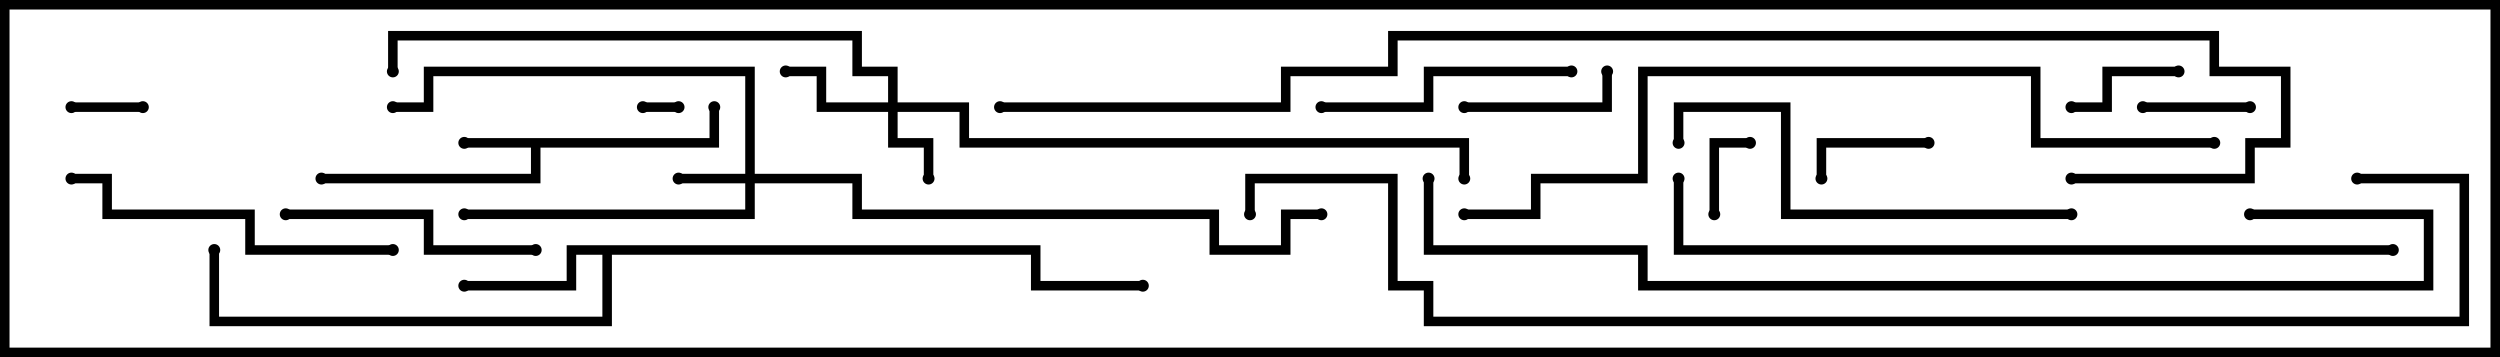 <svg version="1.1" width="105" height="15" xmlns="http://www.w3.org/2000/svg"><path d="M29.8,5.8L29.8,4.5L30.2,4.5L30.2,6.2L22.7,6.2L22.7,7.7L13.5,7.7L13.5,7.3L22.3,7.3L22.3,6.2L19.5,6.2L19.5,5.8z" stroke="none"/><path d="M43.7,10.3L43.7,11.8L48,11.8L48,12.2L43.3,12.2L43.3,10.7L25.7,10.7L25.7,13.7L8.8,13.7L8.8,10.5L9.2,10.5L9.2,13.3L25.3,13.3L25.3,10.7L24.2,10.7L24.2,12.2L19.5,12.2L19.5,11.8L23.8,11.8L23.8,10.3z" stroke="none"/><path d="M31.3,7.3L31.3,3.2L18.2,3.2L18.2,4.7L16.5,4.7L16.5,4.3L17.8,4.3L17.8,2.8L31.7,2.8L31.7,7.3L36.2,7.3L36.2,8.8L51.2,8.8L51.2,10.3L53.8,10.3L53.8,8.8L55.5,8.8L55.5,9.2L54.2,9.2L54.2,10.7L50.8,10.7L50.8,9.2L35.8,9.2L35.8,7.7L31.7,7.7L31.7,9.2L19.5,9.2L19.5,8.8L31.3,8.8L31.3,7.7L28.5,7.7L28.5,7.3z" stroke="none"/><path d="M37.3,4.3L37.3,3.2L35.8,3.2L35.8,1.7L16.7,1.7L16.7,3L16.3,3L16.3,1.3L36.2,1.3L36.2,2.8L37.7,2.8L37.7,4.3L40.7,4.3L40.7,5.8L61.7,5.8L61.7,7.5L61.3,7.5L61.3,6.2L40.3,6.2L40.3,4.7L37.7,4.7L37.7,5.8L39.2,5.8L39.2,7.5L38.8,7.5L38.8,6.2L37.3,6.2L37.3,4.7L34.3,4.7L34.3,3.2L33,3.2L33,2.8L34.7,2.8L34.7,4.3z" stroke="none"/><path d="M28.5,4.3L28.5,4.7L27,4.7L27,4.3z" stroke="none"/><path d="M3,4.7L3,4.3L6,4.3L6,4.7z" stroke="none"/><path d="M72.2,9L71.8,9L71.8,5.8L73.5,5.8L73.5,6.2L72.2,6.2z" stroke="none"/><path d="M94.5,4.3L94.5,4.7L90,4.7L90,4.3z" stroke="none"/><path d="M81,5.8L81,6.2L76.7,6.2L76.7,7.5L76.3,7.5L76.3,5.8z" stroke="none"/><path d="M87,4.7L87,4.3L88.3,4.3L88.3,2.8L91.5,2.8L91.5,3.2L88.7,3.2L88.7,4.7z" stroke="none"/><path d="M61.5,4.7L61.5,4.3L67.3,4.3L67.3,3L67.7,3L67.7,4.7z" stroke="none"/><path d="M55.5,4.7L55.5,4.3L59.8,4.3L59.8,2.8L66,2.8L66,3.2L60.2,3.2L60.2,4.7z" stroke="none"/><path d="M22.5,10.3L22.5,10.7L17.8,10.7L17.8,9.2L12,9.2L12,8.8L18.2,8.8L18.2,10.3z" stroke="none"/><path d="M3,7.7L3,7.3L4.7,7.3L4.7,8.8L10.7,8.8L10.7,10.3L16.5,10.3L16.5,10.7L10.3,10.7L10.3,9.2L4.3,9.2L4.3,7.7z" stroke="none"/><path d="M87,8.8L87,9.2L74.8,9.2L74.8,4.7L70.7,4.7L70.7,6L70.3,6L70.3,4.3L75.2,4.3L75.2,8.8z" stroke="none"/><path d="M70.3,7.5L70.7,7.5L70.7,10.3L100.5,10.3L100.5,10.7L70.3,10.7z" stroke="none"/><path d="M61.5,9.2L61.5,8.8L64.3,8.8L64.3,7.3L68.8,7.3L68.8,2.8L85.7,2.8L85.7,5.8L93,5.8L93,6.2L85.3,6.2L85.3,3.2L69.2,3.2L69.2,7.7L64.7,7.7L64.7,9.2z" stroke="none"/><path d="M59.8,7.5L60.2,7.5L60.2,10.3L69.2,10.3L69.2,11.8L101.8,11.8L101.8,9.2L94.5,9.2L94.5,8.8L102.2,8.8L102.2,12.2L68.8,12.2L68.8,10.7L59.8,10.7z" stroke="none"/><path d="M42,4.7L42,4.3L53.8,4.3L53.8,2.8L58.3,2.8L58.3,1.3L93.2,1.3L93.2,2.8L96.2,2.8L96.2,6.2L94.7,6.2L94.7,7.7L87,7.7L87,7.3L94.3,7.3L94.3,5.8L95.8,5.8L95.8,3.2L92.8,3.2L92.8,1.7L58.7,1.7L58.7,3.2L54.2,3.2L54.2,4.7z" stroke="none"/><path d="M52.7,9L52.3,9L52.3,7.3L58.7,7.3L58.7,11.8L60.2,11.8L60.2,13.3L103.3,13.3L103.3,7.7L99,7.7L99,7.3L103.7,7.3L103.7,13.7L59.8,13.7L59.8,12.2L58.3,12.2L58.3,7.7L52.7,7.7z" stroke="none"/><circle cx="19.5" cy="6" r="0.25" stroke-width="0" fill="#000" /><circle cx="30" cy="4.5" r="0.25" stroke-width="0" fill="#000" /><circle cx="13.5" cy="7.5" r="0.25" stroke-width="0" fill="#000" /><circle cx="19.5" cy="12" r="0.25" stroke-width="0" fill="#000" /><circle cx="9" cy="10.5" r="0.25" stroke-width="0" fill="#000" /><circle cx="48" cy="12" r="0.25" stroke-width="0" fill="#000" /><circle cx="28.5" cy="7.5" r="0.25" stroke-width="0" fill="#000" /><circle cx="19.5" cy="9" r="0.25" stroke-width="0" fill="#000" /><circle cx="16.5" cy="4.5" r="0.25" stroke-width="0" fill="#000" /><circle cx="55.5" cy="9" r="0.25" stroke-width="0" fill="#000" /><circle cx="39" cy="7.5" r="0.25" stroke-width="0" fill="#000" /><circle cx="33" cy="3" r="0.25" stroke-width="0" fill="#000" /><circle cx="16.5" cy="3" r="0.25" stroke-width="0" fill="#000" /><circle cx="61.5" cy="7.5" r="0.25" stroke-width="0" fill="#000" /><circle cx="28.5" cy="4.5" r="0.25" stroke-width="0" fill="#000" /><circle cx="27" cy="4.5" r="0.25" stroke-width="0" fill="#000" /><circle cx="3" cy="4.5" r="0.25" stroke-width="0" fill="#000" /><circle cx="6" cy="4.5" r="0.25" stroke-width="0" fill="#000" /><circle cx="72" cy="9" r="0.25" stroke-width="0" fill="#000" /><circle cx="73.5" cy="6" r="0.25" stroke-width="0" fill="#000" /><circle cx="94.5" cy="4.5" r="0.25" stroke-width="0" fill="#000" /><circle cx="90" cy="4.5" r="0.25" stroke-width="0" fill="#000" /><circle cx="81" cy="6" r="0.25" stroke-width="0" fill="#000" /><circle cx="76.5" cy="7.5" r="0.25" stroke-width="0" fill="#000" /><circle cx="87" cy="4.5" r="0.25" stroke-width="0" fill="#000" /><circle cx="91.5" cy="3" r="0.25" stroke-width="0" fill="#000" /><circle cx="61.5" cy="4.5" r="0.25" stroke-width="0" fill="#000" /><circle cx="67.5" cy="3" r="0.25" stroke-width="0" fill="#000" /><circle cx="55.5" cy="4.5" r="0.25" stroke-width="0" fill="#000" /><circle cx="66" cy="3" r="0.25" stroke-width="0" fill="#000" /><circle cx="22.5" cy="10.5" r="0.25" stroke-width="0" fill="#000" /><circle cx="12" cy="9" r="0.25" stroke-width="0" fill="#000" /><circle cx="3" cy="7.5" r="0.25" stroke-width="0" fill="#000" /><circle cx="16.5" cy="10.5" r="0.25" stroke-width="0" fill="#000" /><circle cx="87" cy="9" r="0.25" stroke-width="0" fill="#000" /><circle cx="70.5" cy="6" r="0.25" stroke-width="0" fill="#000" /><circle cx="70.5" cy="7.5" r="0.25" stroke-width="0" fill="#000" /><circle cx="100.5" cy="10.5" r="0.25" stroke-width="0" fill="#000" /><circle cx="61.5" cy="9" r="0.25" stroke-width="0" fill="#000" /><circle cx="93" cy="6" r="0.25" stroke-width="0" fill="#000" /><circle cx="60" cy="7.5" r="0.25" stroke-width="0" fill="#000" /><circle cx="94.5" cy="9" r="0.25" stroke-width="0" fill="#000" /><circle cx="42" cy="4.5" r="0.25" stroke-width="0" fill="#000" /><circle cx="87" cy="7.5" r="0.25" stroke-width="0" fill="#000" /><circle cx="52.5" cy="9" r="0.25" stroke-width="0" fill="#000" /><circle cx="99" cy="7.5" r="0.25" stroke-width="0" fill="#000" /><rect x="0" y="0" width="105" height="15" stroke-width="0.8" stroke="#000" fill="none" /></svg>